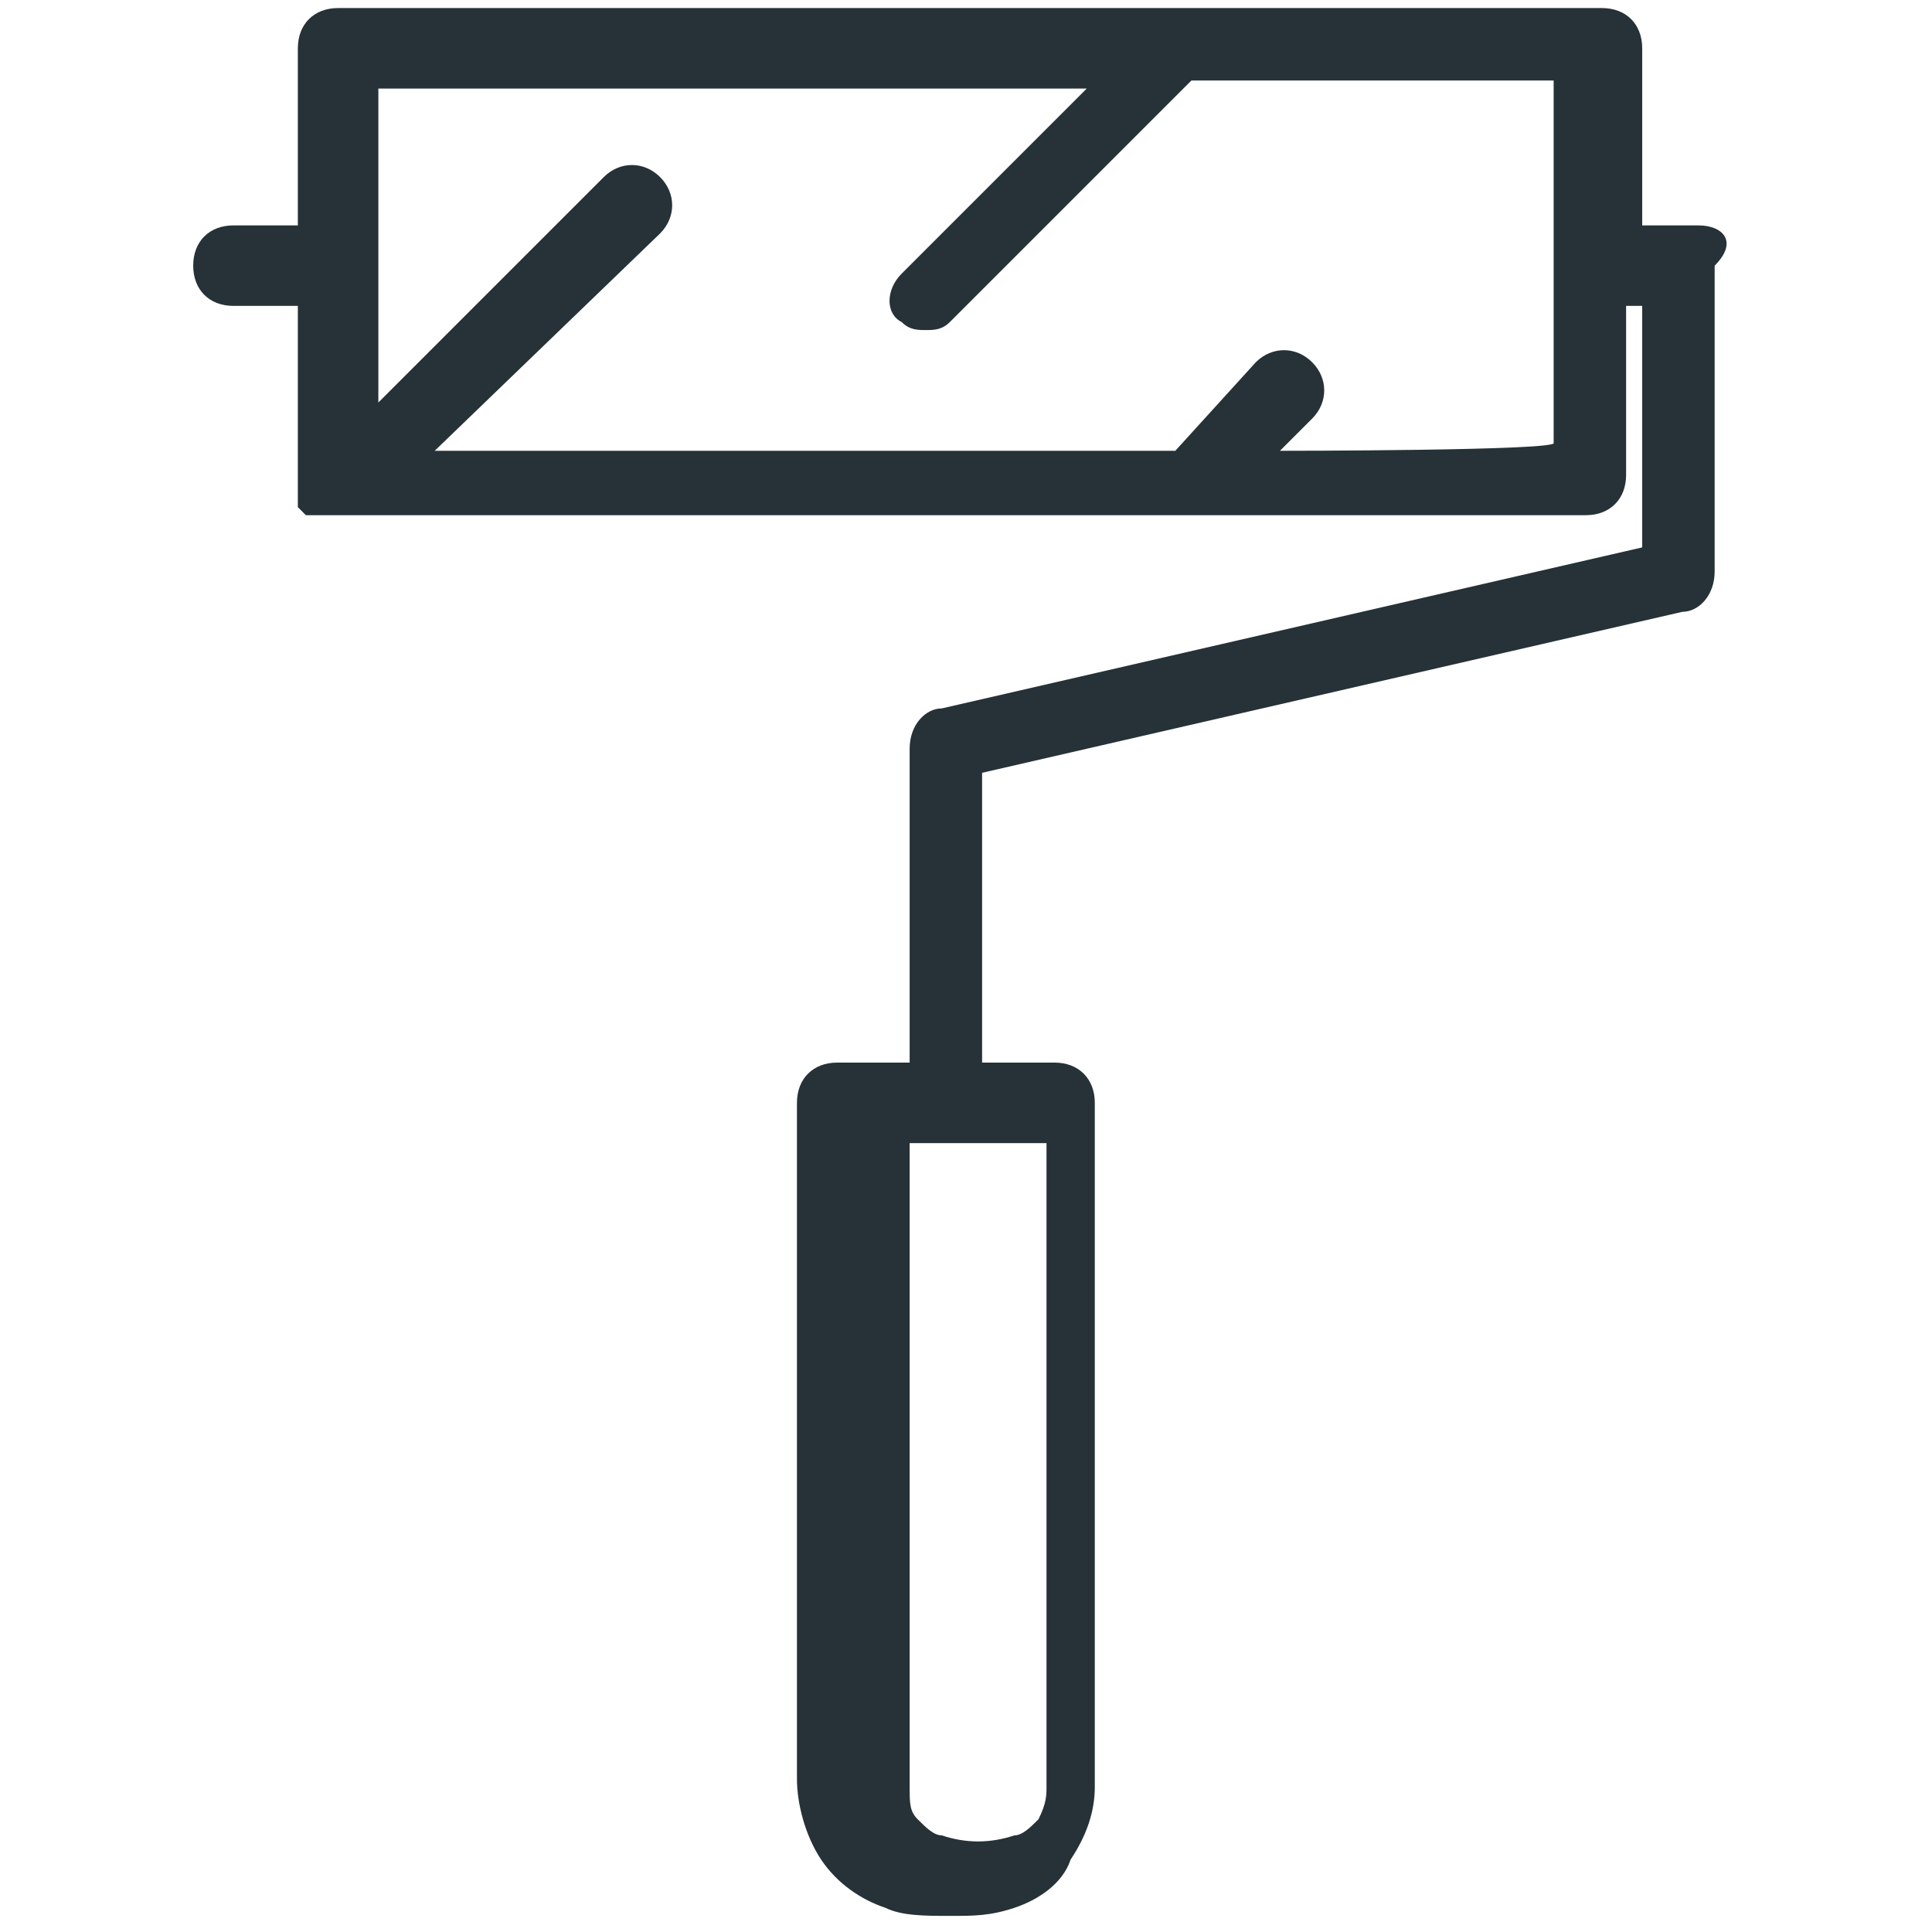 <?xml version="1.0" encoding="utf-8"?>
<!-- Generator: Adobe Illustrator 25.4.1, SVG Export Plug-In . SVG Version: 6.00 Build 0)  -->
<svg version="1.1" id="Capa_1" xmlns="http://www.w3.org/2000/svg" xmlns:xlink="http://www.w3.org/1999/xlink" x="0px" y="0px"
	 viewBox="0 0 24 24" style="enable-background:new 0 0 24 24;" xml:space="preserve">
<style type="text/css">
	.st0{fill:#263238;}
</style>
<g>
	<path class="st0" d="M21.1,2.8h-0.7V0.6c0-0.3-0.2-0.5-0.5-0.5h-5.2l0,0H4.2c-0.3,0-0.5,0.2-0.5,0.5v2.2H2.9C2.6,2.8,2.4,3,2.4,3.3
		s0.2,0.5,0.5,0.5h0.8v2.3v0c0,0,0,0.1,0,0.1c0,0,0,0.1,0,0.1s0,0,0,0l0,0c0,0,0.1,0.1,0.1,0.1c0,0,0.1,0,0.2,0h15.7
		c0.3,0,0.5-0.2,0.5-0.5V3.8h0.2v3l-8.7,2c-0.2,0-0.4,0.2-0.4,0.5v3.9h-0.9c-0.3,0-0.5,0.2-0.5,0.5v8.4c0,0.3,0.1,0.7,0.3,1
		c0.2,0.3,0.5,0.5,0.8,0.6c0.2,0.1,0.5,0.1,0.8,0.1c0.3,0,0.5,0,0.8-0.1c0.3-0.1,0.6-0.3,0.7-0.6c0.2-0.3,0.3-0.6,0.3-0.9v-8.5
		c0-0.3-0.2-0.5-0.5-0.5h-0.9V9.6l8.7-2c0.2,0,0.4-0.2,0.4-0.5V3.3C21.6,3,21.4,2.8,21.1,2.8z M15.9,5.6l0.4-0.4
		c0.2-0.2,0.2-0.5,0-0.7s-0.5-0.2-0.7,0l-1,1.1H5.4l2.8-2.7c0.2-0.2,0.2-0.5,0-0.7c-0.2-0.2-0.5-0.2-0.7,0L4.7,5V1.1h8.8l-2.3,2.3
		C11,3.6,11,3.9,11.2,4c0.1,0.1,0.2,0.1,0.3,0.1c0.1,0,0.2,0,0.3-0.1l3-3h4.5v2.2l0,0l0,0v2.3C19.4,5.6,15.9,5.6,15.9,5.6z M13,22.2
		L13,22.2c0,0.1,0,0.2-0.1,0.4c-0.1,0.1-0.2,0.2-0.3,0.2c-0.3,0.1-0.6,0.1-0.9,0c-0.1,0-0.2-0.1-0.3-0.2c-0.1-0.1-0.1-0.2-0.1-0.4
		v-8H13L13,22.2L13,22.2z"/>
</g>
</svg>
